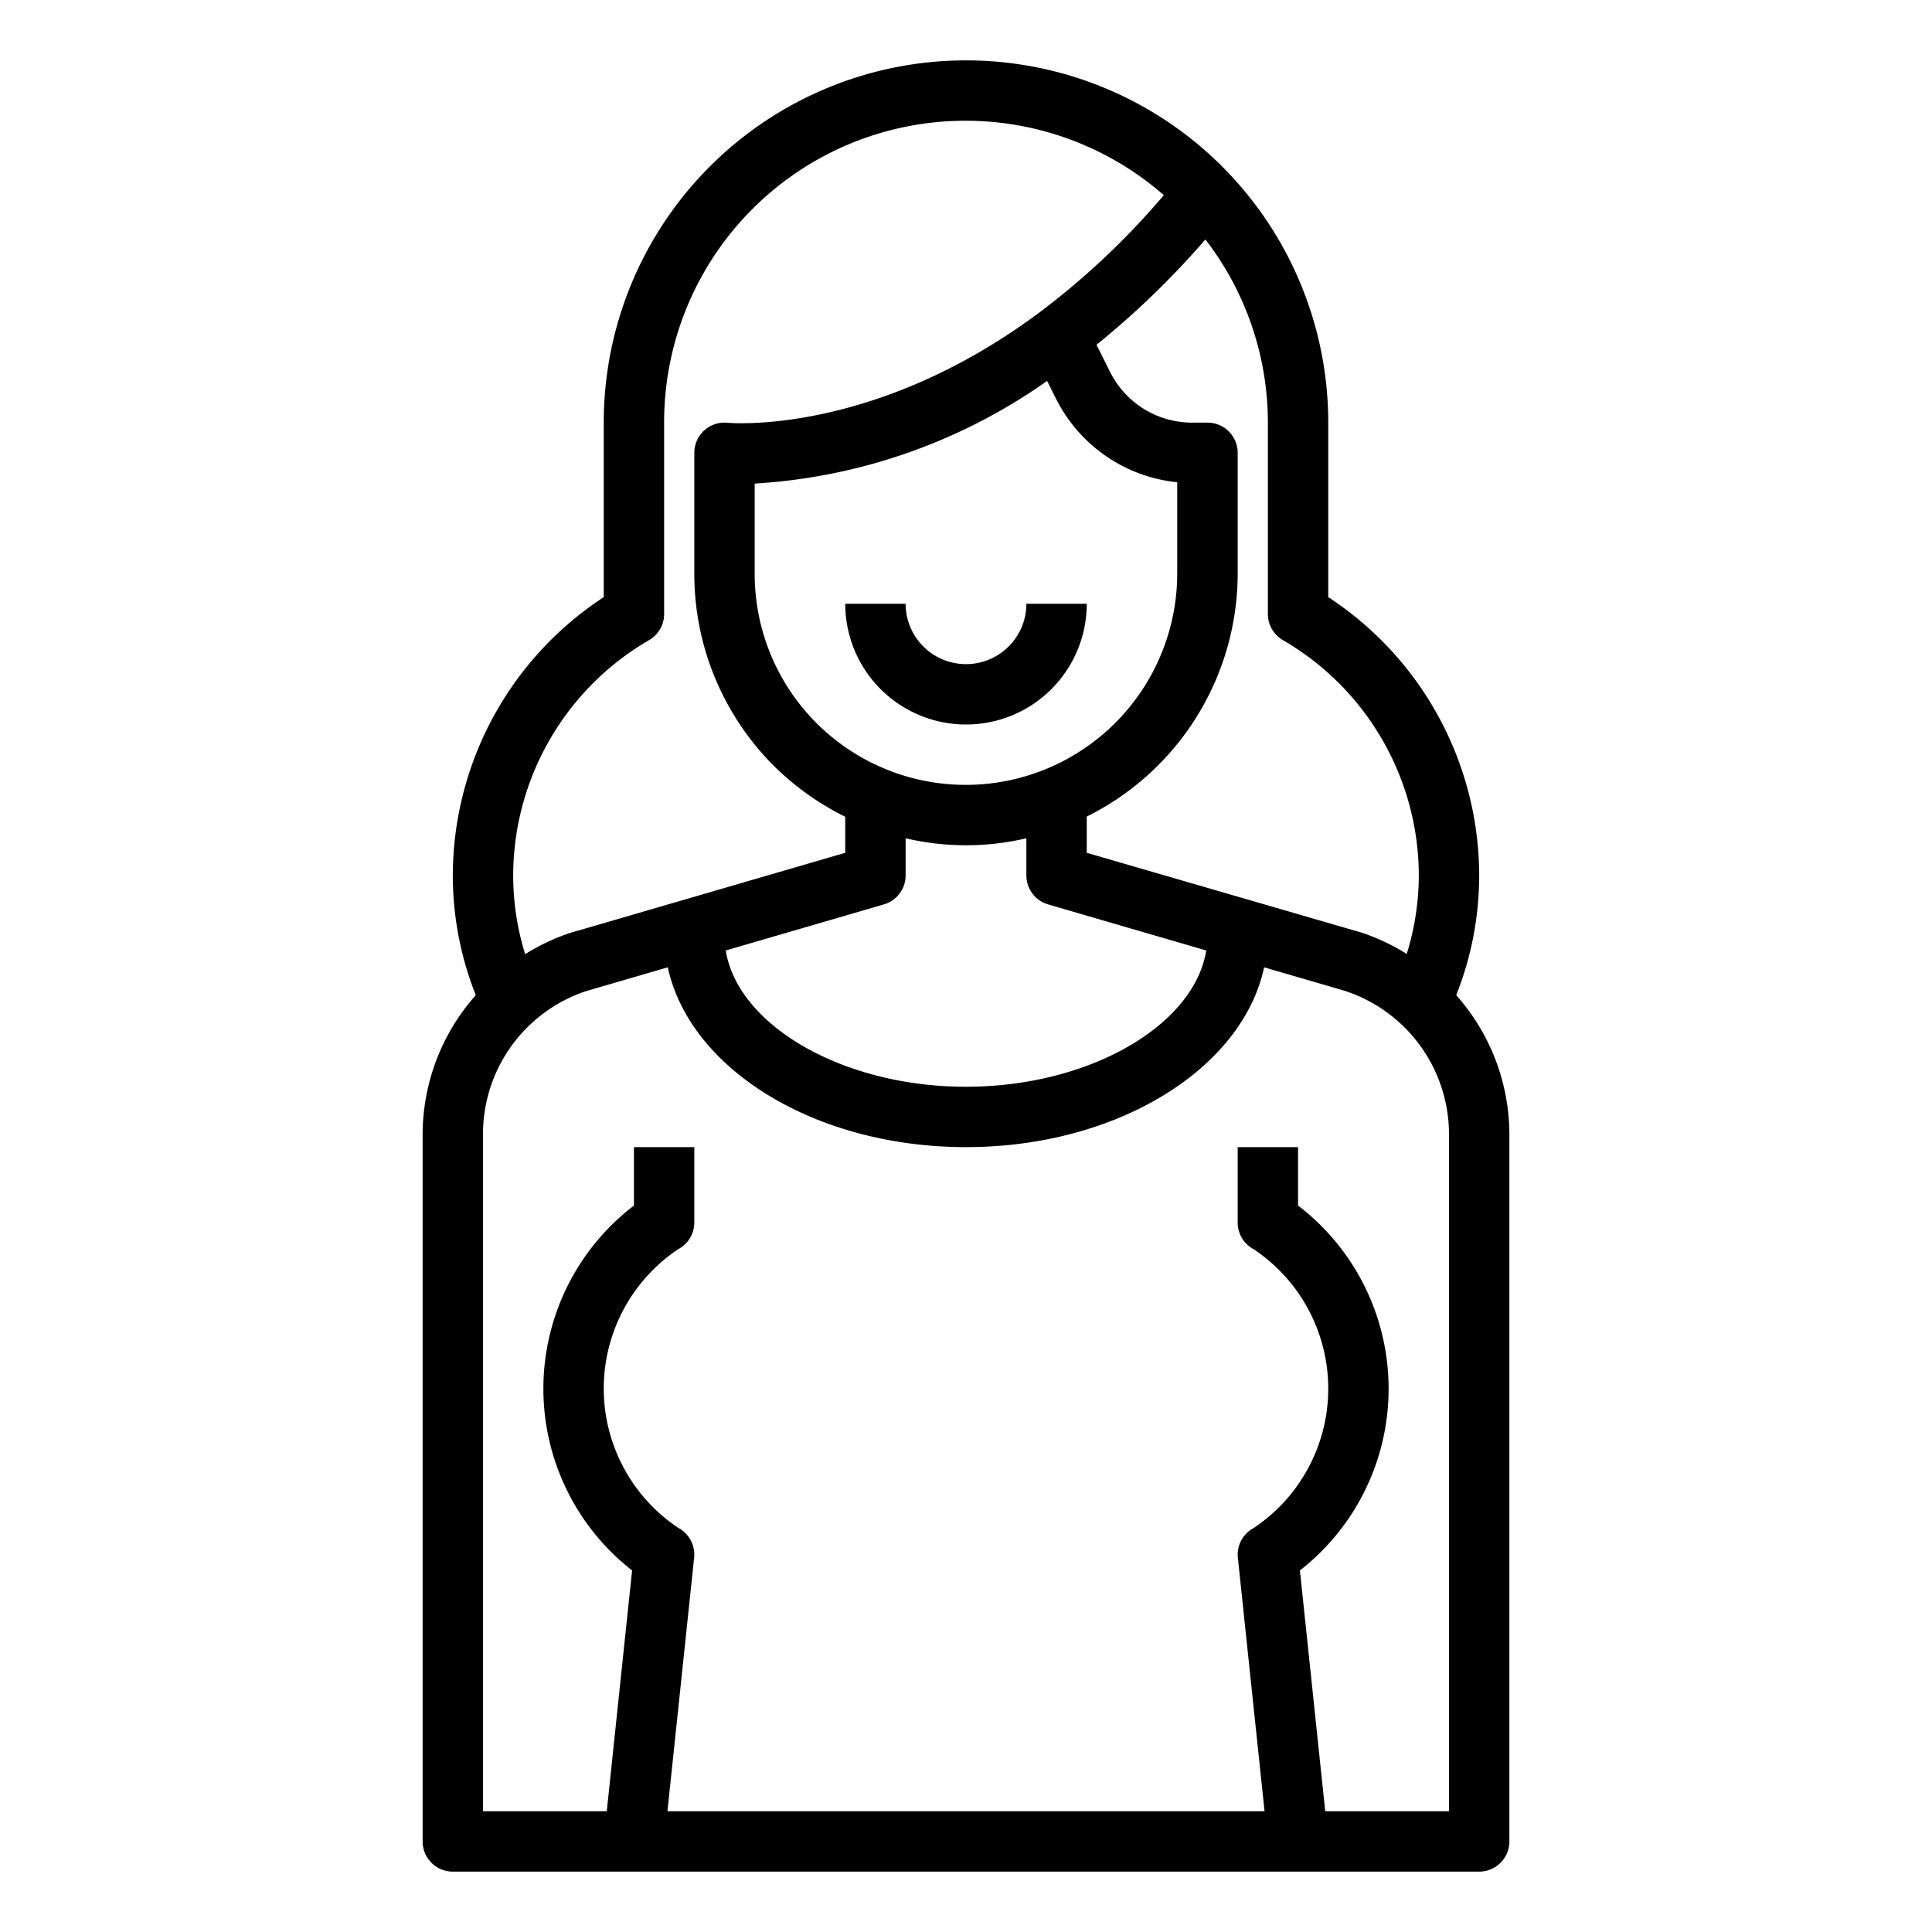 <svg xmlns="http://www.w3.org/2000/svg" viewBox="0 0 64 64" x="0px" y="0px"><g data-name="Businessman-Avatar"><path d="M48.239,32.966A10.753,10.753,0,0,0,49,29a11.039,11.039,0,0,0-5-9.219V14a12,12,0,0,0-24,0v5.781A11.039,11.039,0,0,0,15,29a10.753,10.753,0,0,0,.761,3.966A6.963,6.963,0,0,0,14,37.58V61a1,1,0,0,0,1,1H49a1,1,0,0,0,1-1V37.58A6.963,6.963,0,0,0,48.239,32.966ZM42.5,21.206A9.033,9.033,0,0,1,47,29a8.84,8.84,0,0,1-.4,2.6,7.053,7.053,0,0,0-1.476-.7c-.022-.007-.109-.033-.131-.038-.058-.018-.116-.036-.138-.04L36,28.25v-1.2A9,9,0,0,0,41,19V15a1,1,0,0,0-1-1h-.53a3.036,3.036,0,0,1-2.686-1.657l-.461-.922A28.1,28.1,0,0,0,39.93,7.932,9.934,9.934,0,0,1,42,14v6.34A1,1,0,0,0,42.5,21.206ZM32,26a6.989,6.989,0,0,1-7-7V16.019a18.715,18.715,0,0,0,9.687-3.4l.31.619a5.062,5.062,0,0,0,4,2.737V19A7.008,7.008,0,0,1,32,26Zm-2,3V27.769a8.755,8.755,0,0,0,4,0V29a1,1,0,0,0,.721.96l5.238,1.526C39.554,33.978,36.075,36,32,36s-7.554-2.022-7.959-4.514l5.238-1.526A1,1,0,0,0,30,29Zm-8.5-7.794a1,1,0,0,0,.5-.866V14A9.984,9.984,0,0,1,38.553,6.465a25.476,25.476,0,0,1-4.092,3.864c-5.515,4.122-10.308,3.678-10.351,3.677A1,1,0,0,0,23,15v4a8.987,8.987,0,0,0,2.635,6.37A9.087,9.087,0,0,0,28,27.057V28.25l-8.822,2.57c-.059.014-.117.032-.175.05l-.131.038a7.053,7.053,0,0,0-1.476.7A8.84,8.84,0,0,1,17,29,9.033,9.033,0,0,1,21.5,21.206ZM48,60H43.9l-.839-7.977A7.635,7.635,0,0,0,43,39.936V38H41v2.5a1,1,0,0,0,.532.884,5.551,5.551,0,0,1,0,9.232,1,1,0,0,0-.526.988L41.89,60H22.11l.884-8.4a1,1,0,0,0-.526-.988,5.551,5.551,0,0,1,0-9.232A1,1,0,0,0,23,40.5V38H21v1.936a7.635,7.635,0,0,0-.061,12.087L20.1,60H16V37.58a4.989,4.989,0,0,1,3.422-4.75c.058-.015.117-.032.175-.05l.1-.03,2.425-.706C22.848,35.409,26.994,38,32,38s9.152-2.591,9.876-5.956l2.425.706.1.03c.053.016.106.032.111.032h0A5,5,0,0,1,48,37.58Z"></path><path d="M32,22a2,2,0,0,1-2-2H28a4,4,0,0,0,8,0H34A2,2,0,0,1,32,22Z"></path></g></svg>